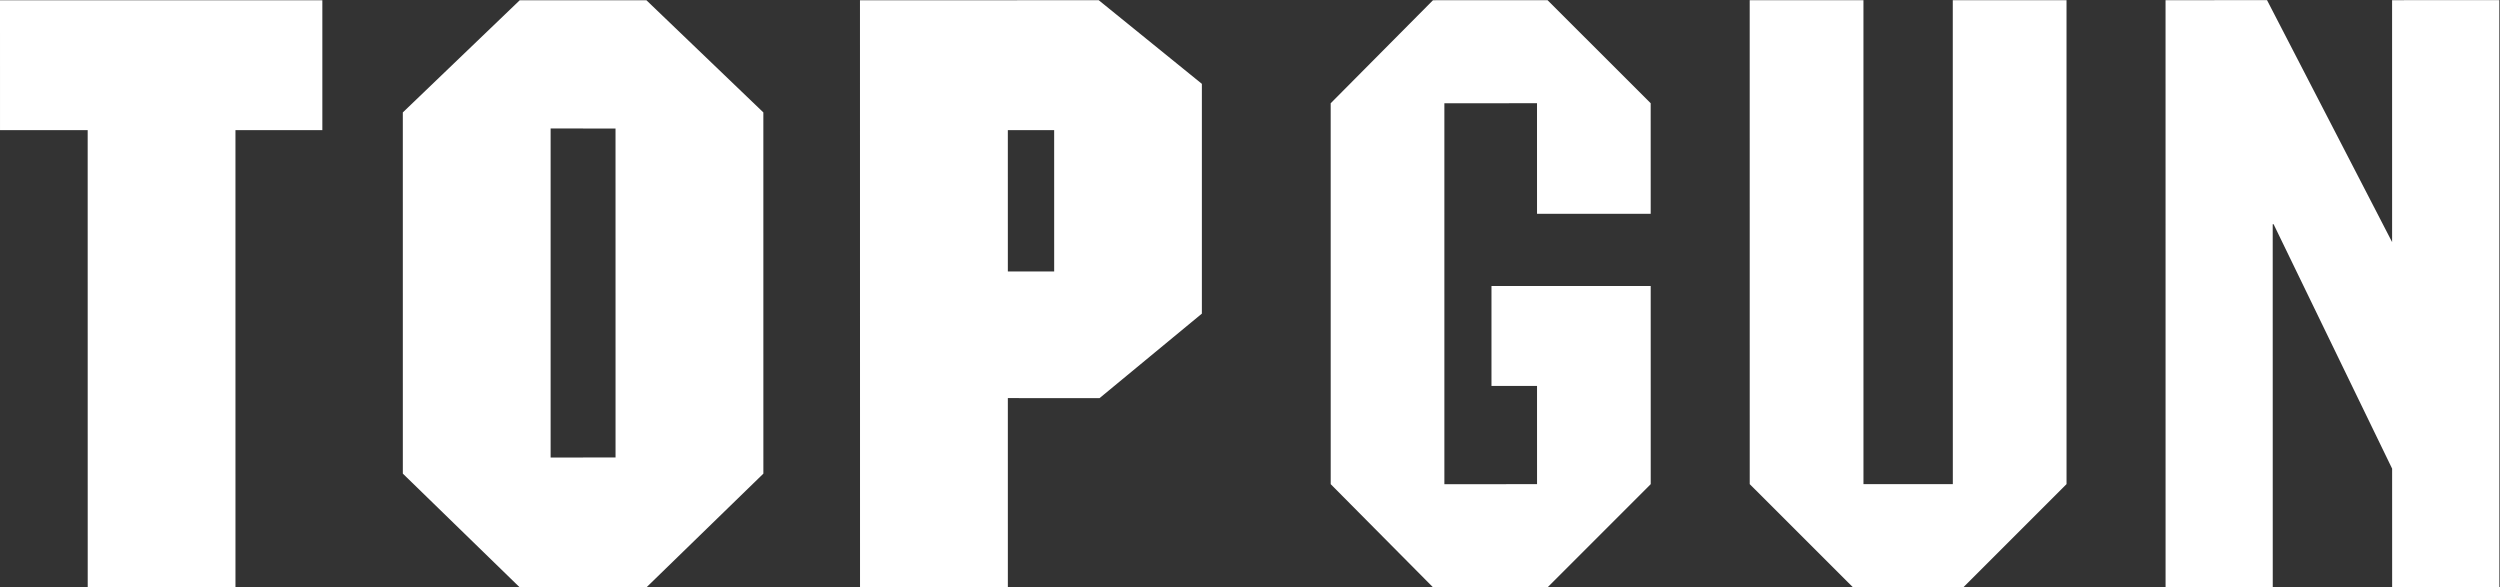 <?xml version="1.0" encoding="UTF-8" standalone="no"?>
<svg
   xmlns:dc="http://purl.org/dc/elements/1.1/"
   xmlns:cc="http://creativecommons.org/ns#"
   xmlns:rdf="http://www.w3.org/1999/02/22-rdf-syntax-ns#"
   xmlns:svg="http://www.w3.org/2000/svg"
   xmlns="http://www.w3.org/2000/svg"
   viewBox="0 0 938.459 220.491"
   height="220.491"
   width="938.459"
   xml:space="preserve"
   id="svg2"
   version="1.1"><rect x="0" y="0" width="938.459" height="220.491" fill="#333333" stroke="none"/><defs
     id="defs6" /><g
     transform="matrix(1.333,0,0,-1.333,0,220.491)"
     id="g10"><g
       transform="translate(0,165.33)"
       id="g12"><path
         id="path14"
         style="fill:#ffffff;fill-opacity:1;fill-rule:nonzero;stroke:none"
         d="m 0,0 0.004,-36.574 24.687,0.008 0.01,-128.764 41.61,0.01 -0.004,128.757 24.469,-0.009 0,36.572 z" /></g><g
       transform="translate(146.357,165.333)"
       id="g16"><path
         id="path18"
         style="fill:#ffffff;fill-opacity:1;fill-rule:nonzero;stroke:none"
         d="M 0,0 -32.92,-31.586 -32.915,-133.299 0,-165.33 l 35.691,0.008 32.925,32.019 -0.007,101.72 -32.93,31.588 z m 8.701,-36.105 18.278,-0.009 0.007,-92.644 -18.282,-0.002 z" /></g><g
       transform="translate(242.175,165.338)"
       id="g20"><path
         id="path22"
         style="fill:#ffffff;fill-opacity:1;fill-rule:nonzero;stroke:none"
         d="m 0,0 0.014,-165.328 41.631,0.001 -0.003,53.291 25.829,-0.005 28.812,23.796 v 64.706 L 67.238,0.009 Z m 41.639,-36.571 13.044,0.002 0.005,-39.805 -13.046,-0.004 z" /></g><g
       transform="translate(403.54,165.344)"
       id="g24"><path
         id="path26"
         style="fill:#ffffff;fill-opacity:1;fill-rule:nonzero;stroke:none"
         d="m 0,0 -28.809,-29.013 0.008,-107.264 28.816,-29.051 32.26,0.011 29.043,29.044 -0.007,55.805 -44.84,-0.002 v -28.146 h 12.828 l 0.006,-27.661 -26.096,-0.002 -0.002,107.268 26.087,0.01 0.005,-31.137 H 61.311 L 61.305,-29.003 32.263,0.013 Z" /></g><g
       transform="translate(549.919,165.362)"
       id="g28"><path
         id="path30"
         style="fill:#ffffff;fill-opacity:1;fill-rule:nonzero;stroke:none"
         d="m 0,0 0.013,-136.287 -25.164,0.004 -0.006,136.278 -32.032,-0.008 0.008,-136.277 29.06,-29.039 H 2.983 L 32.035,-136.284 32.03,0 Z" /></g><g
       transform="translate(638.413,165.368)"
       id="g32"><path
         id="path34"
         style="fill:#ffffff;fill-opacity:1;fill-rule:nonzero;stroke:none"
         d="m 0,0 -28.578,-0.01 0.008,-165.325 H 1.613 L 1.601,-63.104 h 0.252 l 33.377,-68.832 0.004,-33.399 30.197,0.011 -0.015,165.322 -30.197,-0.003 0.005,-68.127 z" /></g></g></svg>